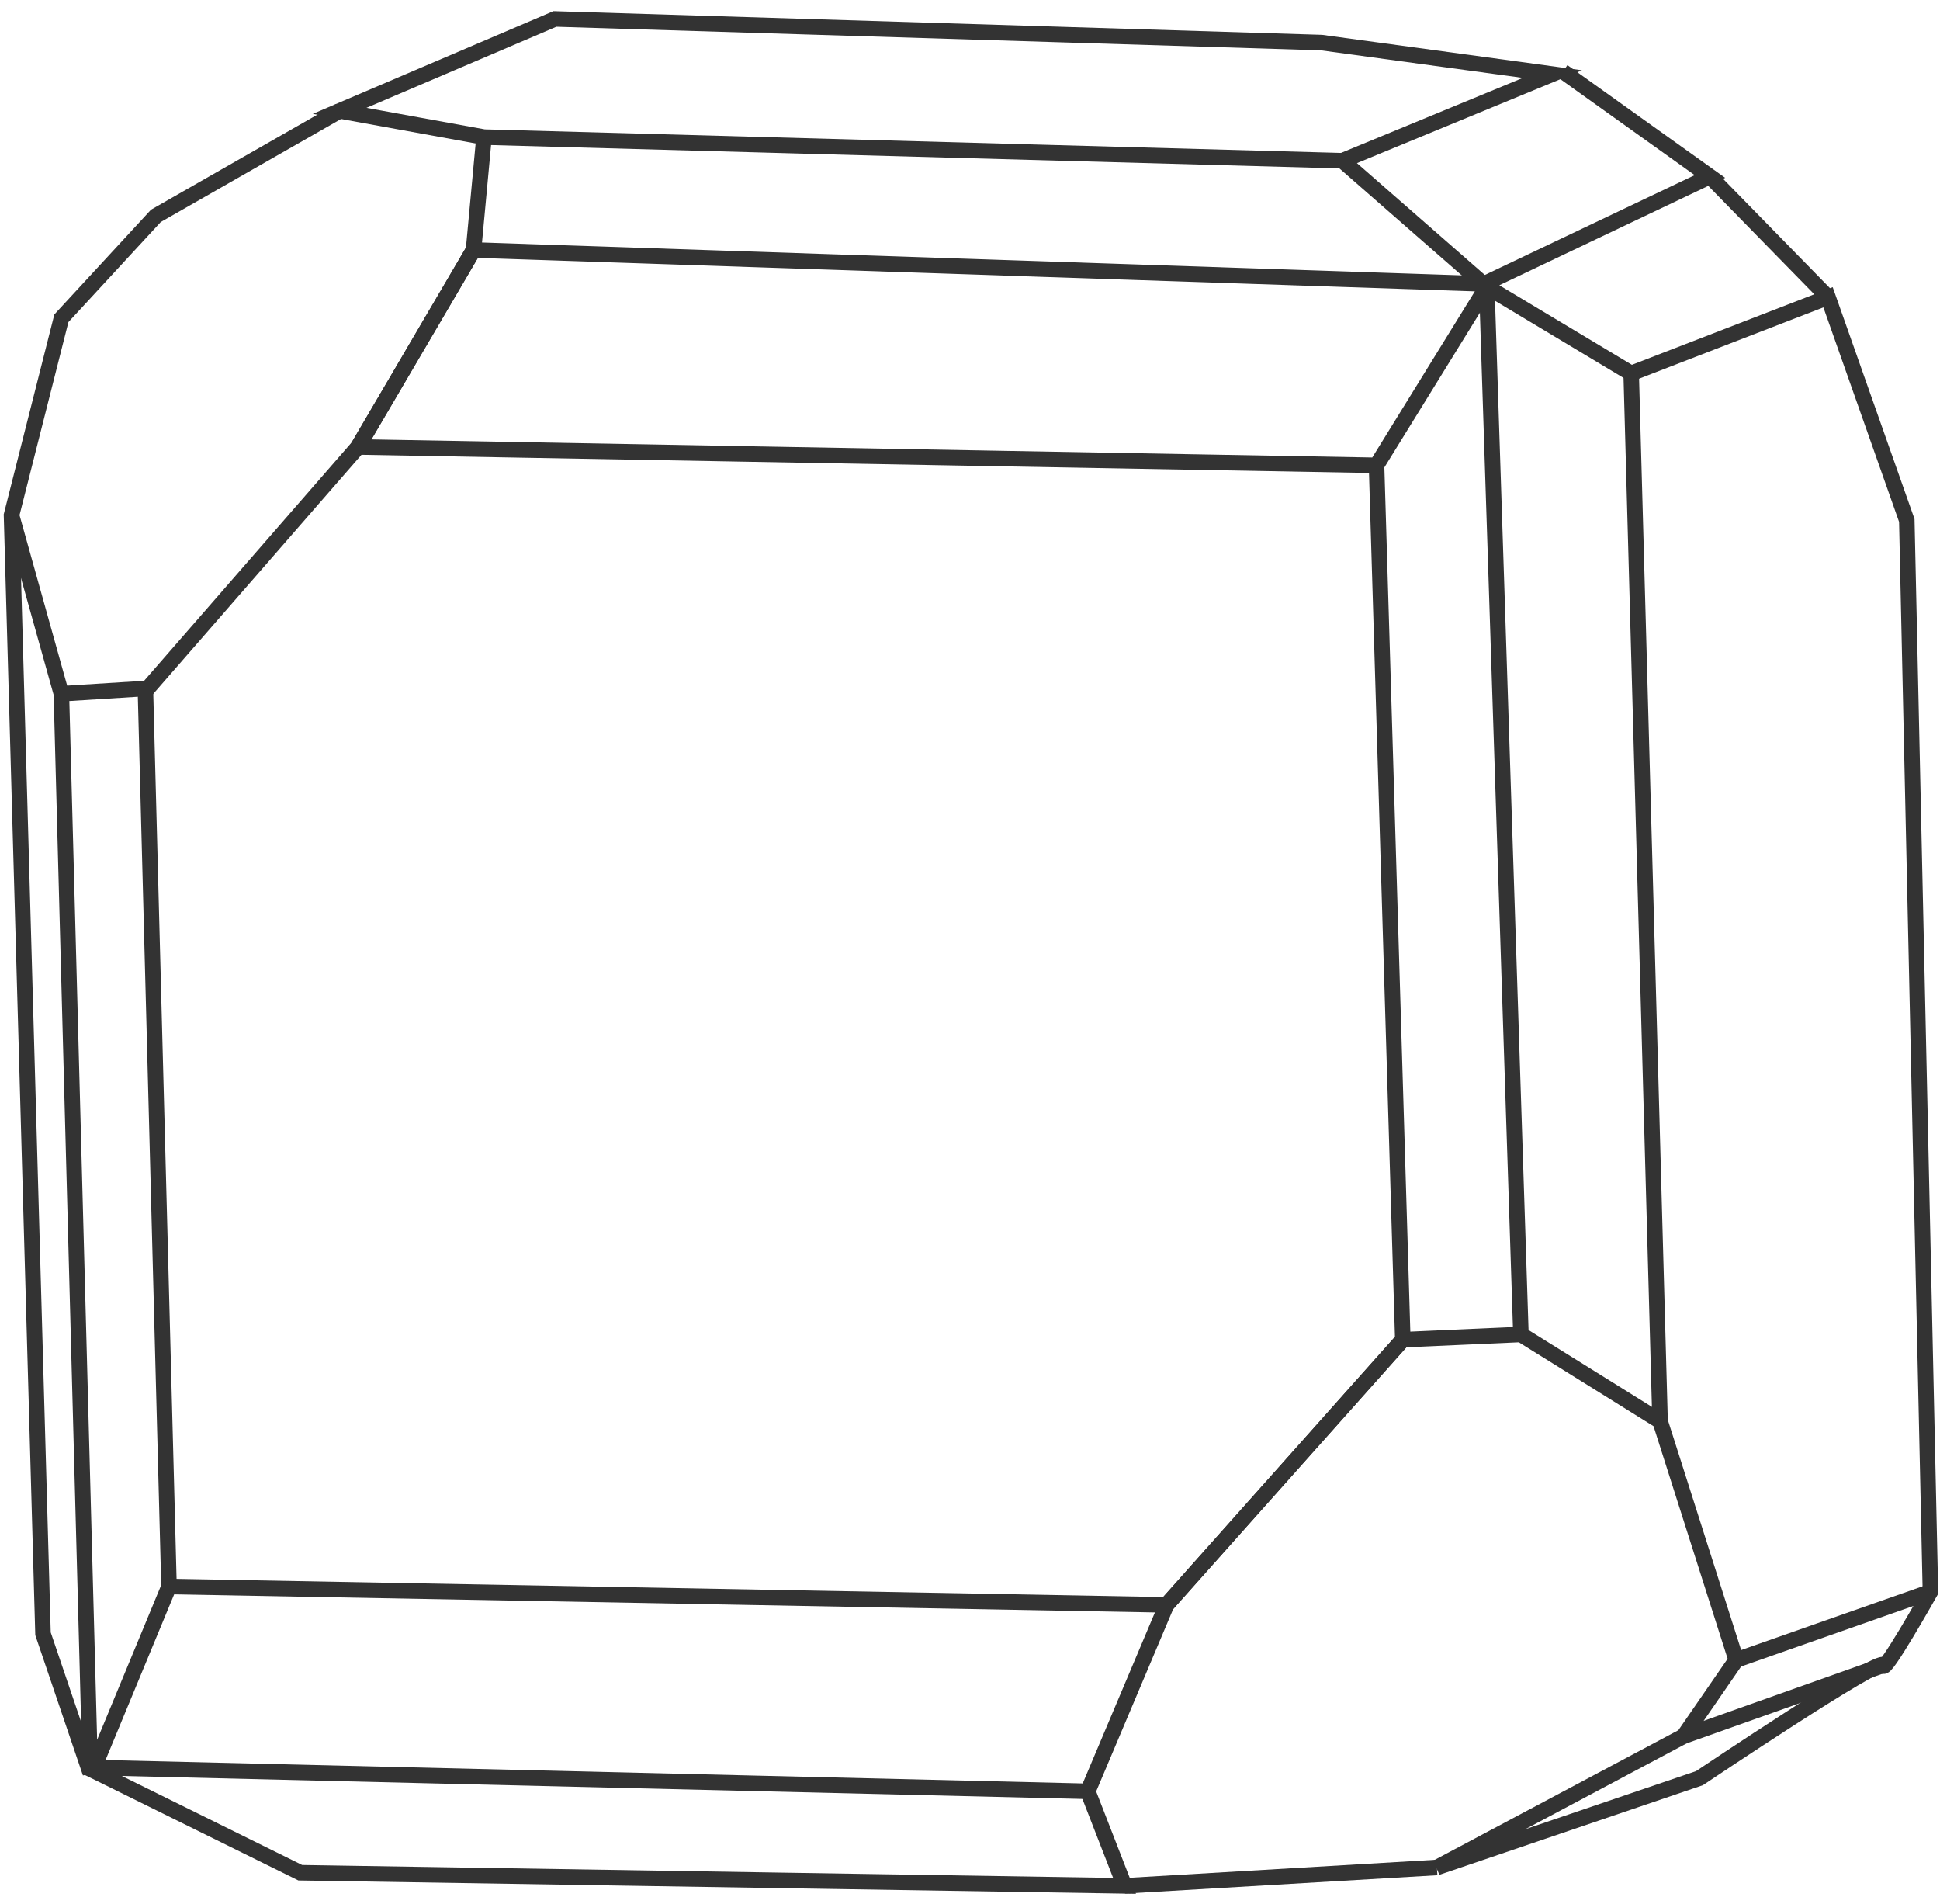 <?xml version="1.0" encoding="iso-8859-1"?>
<svg version="1.1"  xmlns="http://www.w3.org/2000/svg" xmlns:xlink="http://www.w3.org/1999/xlink" viewBox="0 0 500 490.698">
<polygon style="fill:none;stroke:#333333;stroke-width:4;" points="87.536,28.562 143.015,4.882 340.572,10.971 400.109,19.09
	345.984,41.417 124.748,35.328 "/>
<path style="fill:none;stroke:#333333;stroke-width:4;" d="M87.536,28.562l-47.36,27.062L15.82,82.011L2.965,132.753l8.119,288.216
	l12.178,35.859L15.82,178.76l21.65-1.353l6.089,231.385l-19.62,47.359l53.448,26.387l212.443,3.383l-9.473-24.355l20.297-48.037
	l60.891-68.334l30.445-1.352l35.859,22.326l19.619,61.566l-13.531,19.621l-63.597,33.828l67.657-23.002
	c0,0,47.359-31.799,47.359-29.094c0,2.707,12.178-18.943,12.178-18.943l-6.09-276.039l-20.297-57.508l-50.742,19.621l-37.211-22.327
	l-28.416,46.007l-262.507-4.736l29.769-50.742L382.5,73.151l58.203-27.675l-37.887-27.062"/>
<polyline style="fill:none;stroke:#333333;stroke-width:4;" points="124.748,35.328 122.041,64.42 92.272,115.163 37.47,178.083 "/>
<polyline style="fill:none;stroke:#333333;stroke-width:4;" points="354.779,119.899 361.545,345.194 300.654,413.528
	43.559,408.792 "/>
<line style="fill:none;stroke:#333333;stroke-width:4;" x1="2.965" y1="132.753" x2="15.82" y2="178.76"/>
<line style="fill:none;stroke:#333333;stroke-width:4;" x1="345.984" y1="41.417" x2="384" y2="74.651"/>
<line style="fill:none;stroke:#333333;stroke-width:4;" x1="440.703" y1="45.476" x2="471.148" y2="76.598"/>
<line style="fill:none;stroke:#333333;stroke-width:4;" x1="383.195" y1="73.892" x2="391.99" y2="343.843"/>
<line style="fill:none;stroke:#333333;stroke-width:4;" x1="420.406" y1="96.219" x2="427.85" y2="366.169"/>
<line style="fill:none;stroke:#333333;stroke-width:4;" x1="25.968" y1="455.476" x2="280.357" y2="461.565"/>
<line style="fill:none;stroke:#333333;stroke-width:4;" x1="289.83" y1="485.921" x2="370.341" y2="481.185"/>
<line style="fill:none;stroke:#333333;stroke-width:4;" x1="447.469" y1="427.735" x2="497.535" y2="410.146"/>
<line style="fill:none;stroke:#333333;stroke-width:4;" x1="433.938" y1="447.356" x2="485.357" y2="429.089"/>
</svg>
